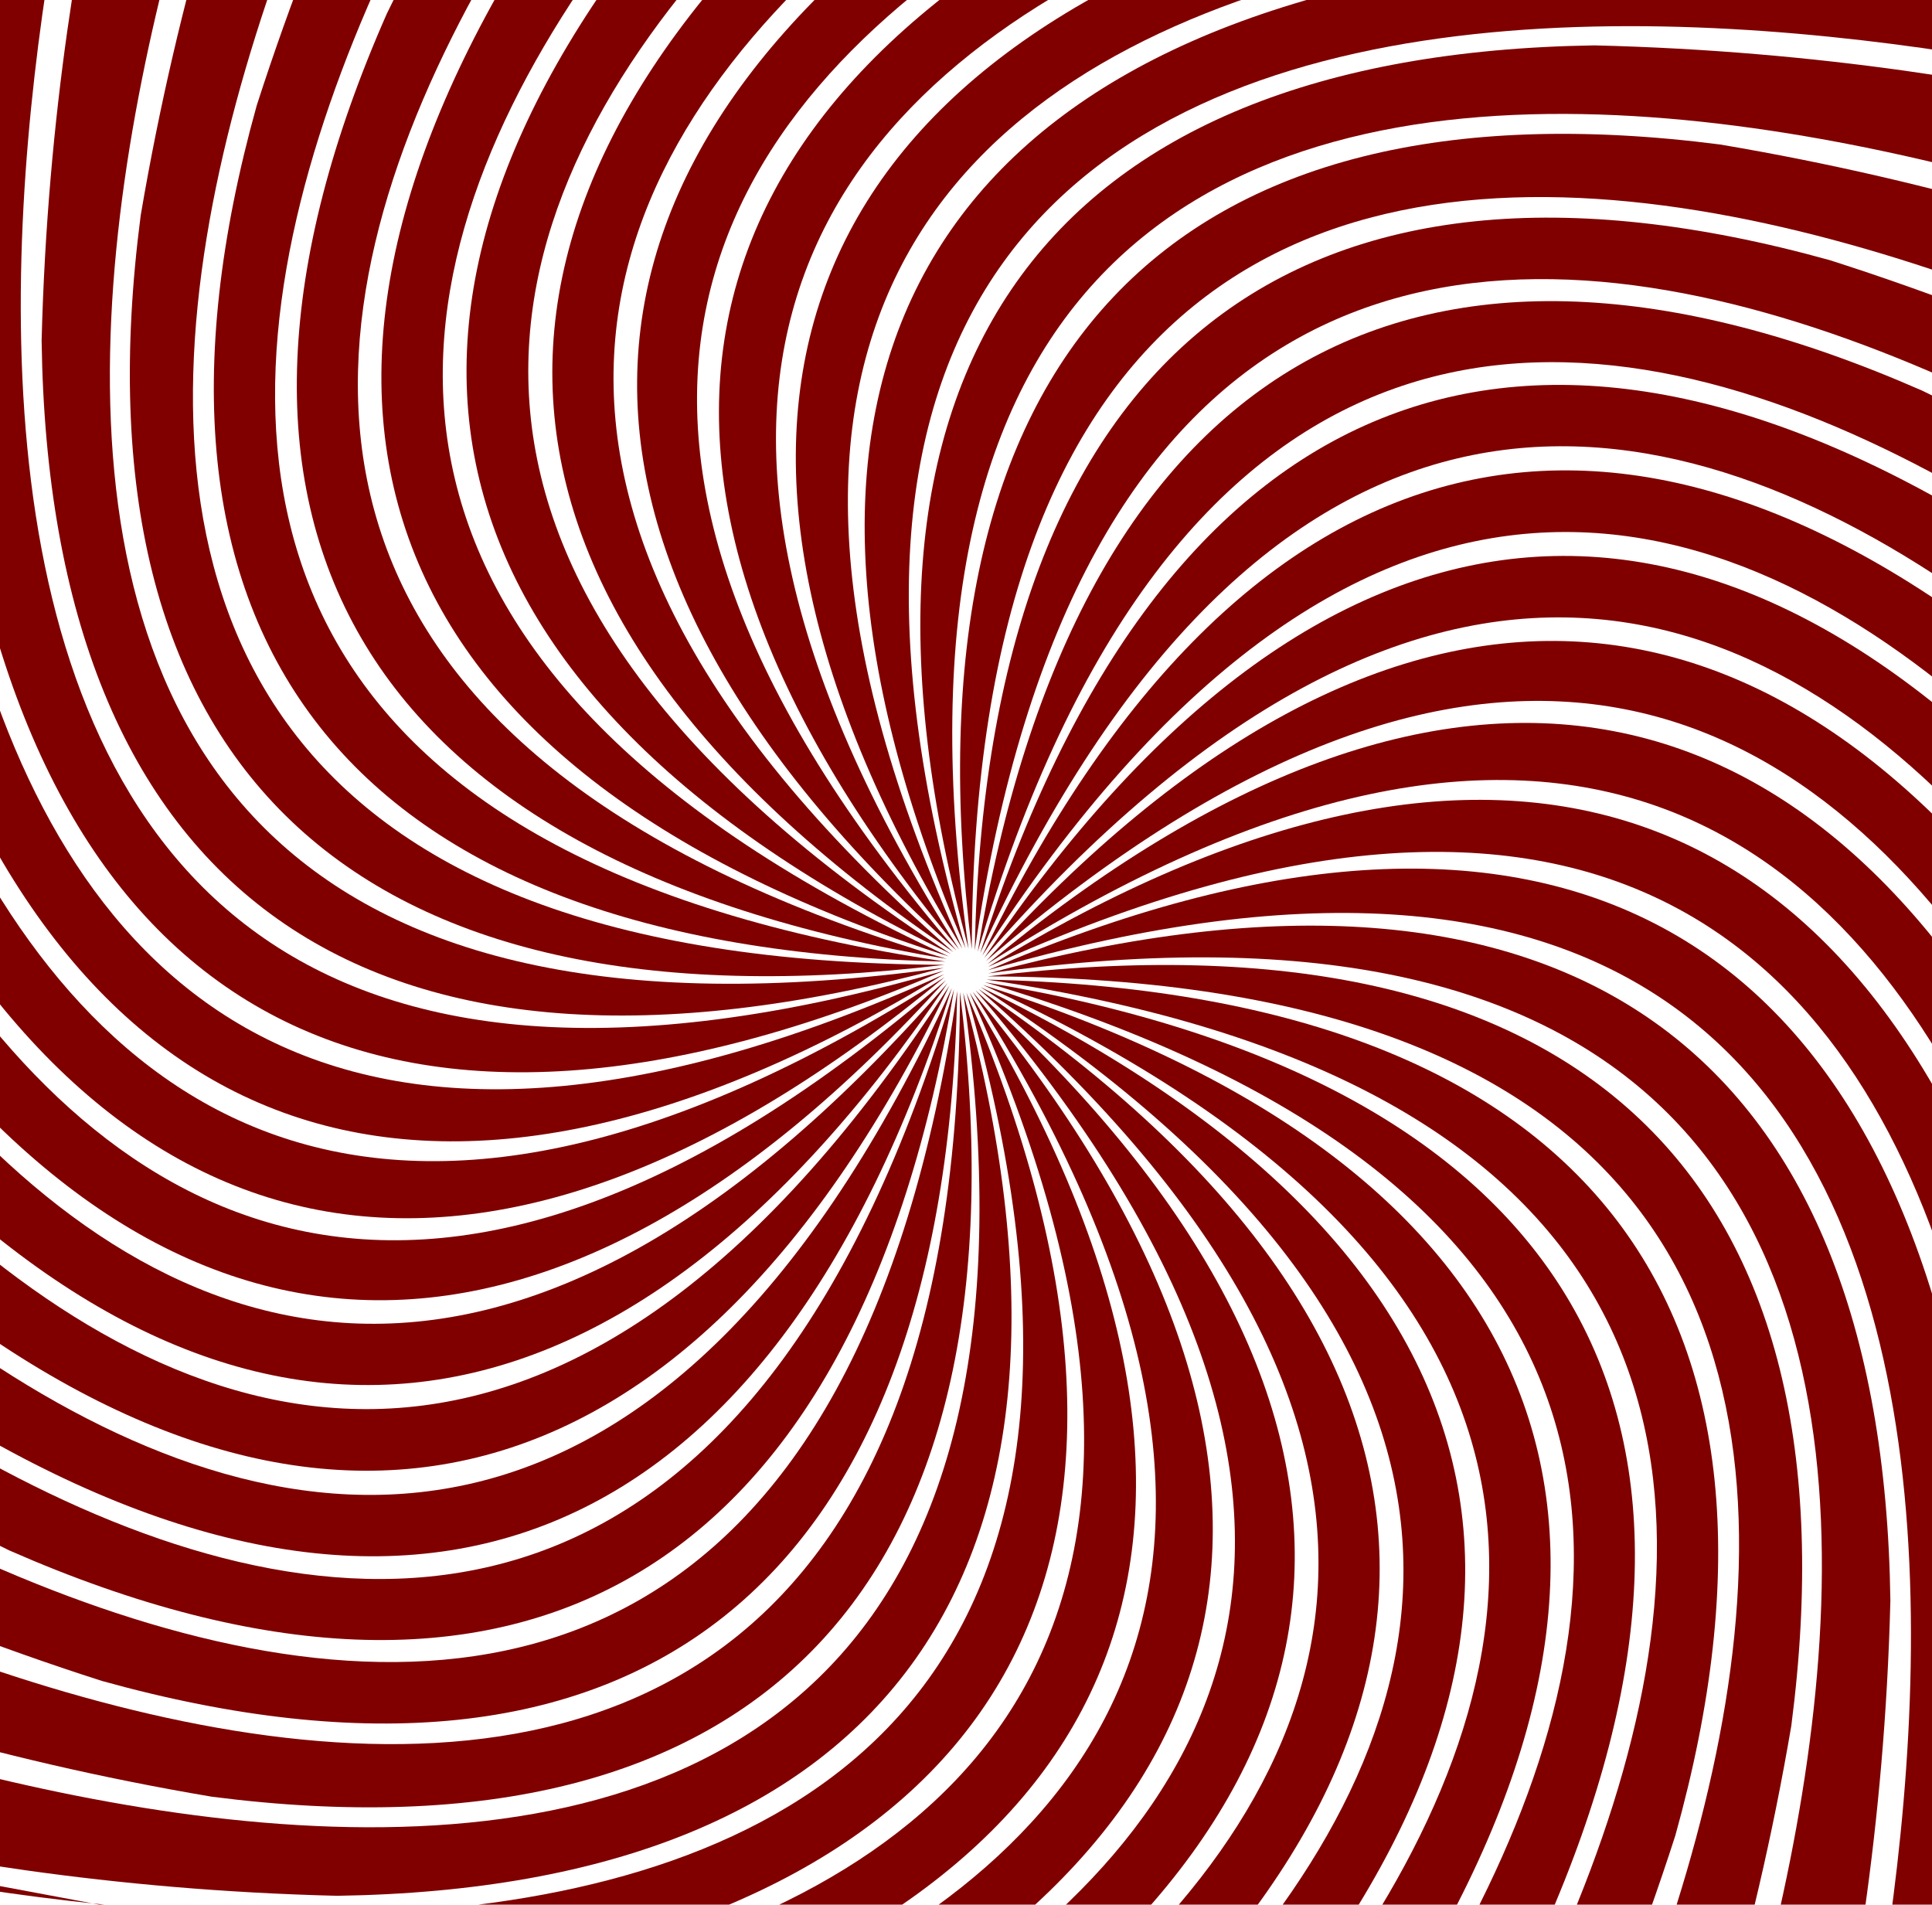<?xml version="1.0" encoding="utf-8"?>
<!-- Generator: Adobe Illustrator 21.1.0, SVG Export Plug-In . SVG Version: 6.00 Build 0)  -->
<svg version="1.1" id="Layer_1" xmlns="http://www.w3.org/2000/svg" xmlns:xlink="http://www.w3.org/1999/xlink" x="0px" y="0px"
	 viewBox="0 0 719.5 709.3" style="enable-background:new 0 0 719.5 709.3;" xml:space="preserve">
<style type="text/css">
	.st0{fill:#800000018000000180000001;}
</style>
<g>
	<path class="st0" d="M360.7,353.3c-71.4-505.1,510.5-242.8,510.5-242.8l4.3-44.3c0,0-112.2-45.2-281.7-49.3
		C389.2,20,302,136.9,360.7,353.3z"/>
</g>
<path class="st0" d="M-156.1,656.7c0,0,112.2,45.2,281.7,49.3c204.7-3.1,291.9-120,233.1-336.4c71.4,505.1-510.5,242.8-510.5,242.8"
	/>
<path class="st0" d="M912.3,142.7c0,0-104.6-60.7-271.8-88.9c-203-26.1-306,77.2-278.6,299.7c1.3-510.1,539.9-167.6,539.9-167.6"/>
<path class="st0" d="M-192.9,580.2c0,0,104.6,60.7,271.8,88.9c203,26.1,306-77.2,278.6-299.7C356.3,879.5-182.3,537-182.3,537"/>
<path class="st0" d="M937.9,223.6c0,0-94.9-75-256.4-126.7c-197.2-54.8-313.9,32.9-318.5,257c73.9-504.7,558.2-89,558.2-89"/>
<path class="st0" d="M-218.4,499.3c0,0,94.9,75,256.4,126.7c197.2,54.8,313.9-32.9,318.5-257c-73.9,504.7-558.2,89-558.2,89"/>
<path class="st0" d="M951.6,307.4c0,0-83.3-87.8-235.7-161.9c-187.4-82.3-315.4-12.2-351.8,209c145.1-489.1,565.2-8.6,565.2-8.6"/>
<path class="st0" d="M-232.2,415.5c0,0,83.3,87.8,235.7,161.9c187.4,82.3,315.4,12.2,351.8-209C210.2,857.5-209.9,377-209.9,377"/>
<path class="st0" d="M953.3,392.2c0,0-69.9-98.7-210.3-193.9C569.2,90.1,432.6,141.3,365,355c213.2-463.4,560.7,72,560.7,72"/>
<path class="st0" d="M-233.8,330.7c0,0,69.9,98.7,210.3,193.9c173.8,108.2,310.4,57,378-156.7c-213.2,463.4-560.7-72-560.7-72"/>
<path class="st0" d="M942.8,476.4c0,0-55.2-107.7-180.5-221.8C605.8,122.8,463.2,154,365.8,355.9C642.9-72.4,910.6,507,910.6,507"/>
<path class="st0" d="M-223.4,246.4c0,0,55.2,107.7,180.5,221.8C113.7,600.1,256.2,568.9,353.6,367
	C76.5,795.3-191.1,215.8-191.1,215.8"/>
<path class="st0" d="M920.5,558.3c0,0-39.2-114.5-147.1-245.3c-136.2-152.8-281.7-142.2-406.9,43.8C701.8-27.6,884.2,584,884.2,584"
	/>
<path class="st0" d="M-201.1,164.6c0,0,39.2,114.5,147.1,245.3C82.2,562.6,227.7,552,352.9,366.1
	C17.6,750.5-164.7,138.9-164.7,138.9"/>
<path class="st0" d="M886.8,636.2c0,0-22.5-118.9-110.6-263.7c-113.1-170.6-258.6-180.9-409-14.6c386.6-332.8,480,298.6,480,298.6
	L886.8,636.2"/>
<path class="st0" d="M-167.3,86.7c0,0,22.5,118.9,110.6,263.7C56.4,521,201.9,531.3,352.3,365c-386.6,332.8-480-298.6-480-298.6"/>
<path class="st0" d="M800.2,722.9l42.1-14.4c0,0-5.4-120.9-71.9-276.8c-87.6-185-230.2-215.9-402.7-72.7
	C797.7,84.6,800.2,722.9,800.2,722.9"/>
<path class="st0" d="M-122.8,14.4c0,0,5.4,120.9,71.9,276.8c87.6,185,230.2,215.9,402.7,72.7C-78.2,638.3-80.7,0-80.7,0"/>
<path class="st0" d="M787.9,773.7c0,0,11.9-120.4-31.8-284.2C695.7,293.9,559,243,367.9,360.1c464.8-210.3,376.3,421.8,376.3,421.8"
	/>
<path class="st0" d="M-68.4-50.8c0,0-11.9,120.4,31.8,284.2C23.7,429,160.5,479.9,351.6,362.8C-113.2,573.1-24.7-59-24.7-59"/>
<path class="st0" d="M724.8,830.4c0,0,28.9-117.5,9-285.8c-31.9-202.2-160-272-365.9-183.3c490-141.9,312.4,471.1,312.4,471.1"/>
<path class="st0" d="M-5.4-107.6c0,0-28.9,117.5-9,285.8c31.9,202.2,160,272,365.9,183.3c-490,141.9-312.4-471.1-312.4-471.1"/>
<path class="st0" d="M654.3,877.7c0,0,45.4-112.2,49.7-281.6c-2.8-204.7-119.6-292-336-233.6c505.1-70.8,242,510.8,242,510.8"/>
<path class="st0" d="M65.2-154.8c0,0-45.4,112.2-49.7,281.6c2.8,204.7,119.6,292,336,233.6c-505.2,70.7-242.1-510.8-242.1-510.8"/>
<path class="st0" d="M577.8,914.4c0,0,60.9-104.6,89.3-271.7c26.4-203-76.8-306.1-299.3-279.1c510.1,2,166.9,540.1,166.9,540.1"/>
<path class="st0" d="M141.7-191.5c0,0-60.9,104.6-89.3,271.7c-26.4,203,76.8,306.1,299.3,279.1c-510.1-2-166.9-540.1-166.9-540.1"/>
<path class="st0" d="M496.8,939.8c0,0,75.1-94.8,127.1-256.2c55-197.1-32.4-313.9-256.5-318.8c504.6,74.6,88.2,558.4,88.2,558.4"/>
<path class="st0" d="M222.7-216.9c0,0-75.1,94.8-127.1,256.2c-55,197.1,32.4,313.9,256.5,318.8c-504.6-74.6-88.2-558.4-88.2-558.4"
	/>
<path class="st0" d="M575.3,717.9c82.6-187.3,12.6-315.3-208.5-352.1c488.9,145.7,7.8,565.2,7.8,565.2"/>
<path class="st0" d="M306.4-230.5c0,0-87.9,83.2-162.3,235.5c-82.6,187.3-12.6,315.3,208.5,352.1c-488.9-145.7-7.8-565.2-7.8-565.2"
	/>
<path class="st0" d="M522.3,745c108.4-173.6,57.4-310.3-156.2-378.2c463.1,213.9-72.8,560.6-72.8,560.6"/>
<path class="st0" d="M197.2-22.1C88.8,151.5,139.8,288.3,353.4,356.2c-463.1-213.9,72.8-560.6,72.8-560.6"/>
<path class="st0" d="M466,764.2c132-156.4,101-299-100.8-396.6c427.9,277.7-151.9,544.5-151.9,544.5"/>
<path class="st0" d="M253.4-41.3c-132,156.4-101,299,100.8,396.6C-73.7,77.7,506.1-189.2,506.1-189.2"/>
<path class="st0" d="M407.6,775.2c152.9-136,142.6-281.5-43.2-406.9c384,335.8-227.9,517.3-227.9,517.3"/>
<path class="st0" d="M311.9-52.3C159,83.7,169.3,229.2,355.1,354.6C-28.9,18.8,583-162.7,583-162.7"/>
<path class="st0" d="M348.1,777.8c170.8-112.8,181.2-258.4,15.2-409C695.6,755.9,64,848.5,64,848.5"/>
<path class="st0" d="M371.3-54.9C200.6,57.9,190.1,203.4,356.2,354C23.9-33,655.4-125.6,655.4-125.6"/>
<path class="st0" d="M288.9,771.9C474,684.6,505.1,542,362.2,369.3C636,799.8-2.3,801.4-2.3,801.4"/>
<path class="st0" d="M430.5-49c-185.1,87.4-216.2,229.9-73.3,402.6C83.5-76.9,721.8-78.5,721.8-78.5"/>
<path class="st0" d="M231.2,757.7c195.6-60.1,246.7-196.8,129.9-388.1c209.7,465-422.3,375.7-422.3,375.7"/>
<path class="st0" d="M488.3-34.8C292.6,25.3,241.5,162,358.4,353.3C148.7-111.7,780.7-22.4,780.7-22.4"/>
<path class="st0" d="M176.1,735.3c202.2-31.6,272.2-159.6,183.8-365.6c141.3,490.2-471.6,311.8-471.6,311.8"/>
<path class="st0" d="M543.4-12.4C341.2,19.2,271.2,147.2,359.6,353.2C218.3-137,831.1,41.4,831.1,41.4L829.2-3
	C829.2-3,711.8-32.1,543.4-12.4"/>
<line class="st0" x1="-92.4" y1="683.2" x2="811.8" y2="683.2"/>
</svg>
